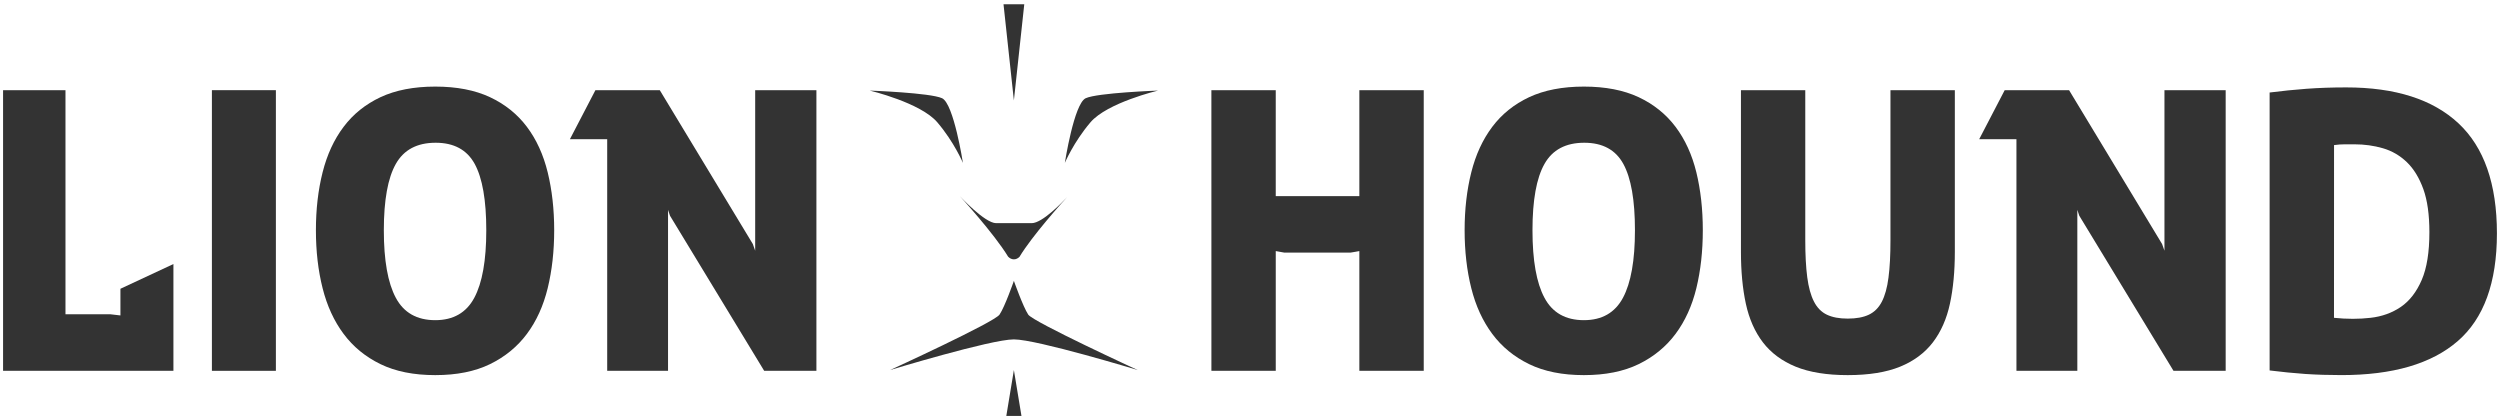 <?xml version="1.0" encoding="utf-8"?>
<!-- Generator: Adobe Illustrator 16.0.0, SVG Export Plug-In . SVG Version: 6.00 Build 0)  -->
<!DOCTYPE svg PUBLIC "-//W3C//DTD SVG 1.1//EN" "http://www.w3.org/Graphics/SVG/1.1/DTD/svg11.dtd">
<svg version="1.1" id="Layer_1" xmlns="http://www.w3.org/2000/svg" xmlns:xlink="http://www.w3.org/1999/xlink" x="0px" y="0px"
	 width="238px" height="40px" viewBox="0.5 0 238 40" enable-background="new 0.5 0 238 40" xml:space="preserve">
<g class="text">
	<path fill="#333333" d="M0.792,8.584h5.942v21.337h4.297l0.934,0.109v-2.539l5.045-2.355v10.164H0.792V8.584z"/>
	<path fill="#333333" d="M20.673,8.584h6.091v26.718h-6.091V8.584z"/>
	<path fill="#333333" d="M41.937,35.711c-2.046,0-3.78-0.348-5.214-1.045c-1.432-0.699-2.604-1.656-3.511-2.879
		c-0.911-1.221-1.578-2.67-2.001-4.354c-0.425-1.684-0.636-3.518-0.636-5.514c0-1.992,0.211-3.829,0.636-5.511
		c0.423-1.681,1.089-3.126,2.001-4.334c0.908-1.208,2.079-2.149,3.511-2.823c1.434-0.669,3.168-1.008,5.214-1.008
		c2.04,0,3.779,0.337,5.211,1.008c1.434,0.674,2.603,1.614,3.513,2.823c0.91,1.209,1.568,2.654,1.98,4.334
		c0.411,1.682,0.618,3.52,0.618,5.511c0,1.996-0.208,3.83-0.618,5.514c-0.412,1.684-1.071,3.133-1.98,4.354
		c-0.911,1.221-2.079,2.18-3.513,2.879C45.717,35.363,43.978,35.711,41.937,35.711z M41.937,30.48c1.717,0,2.958-0.709,3.716-2.131
		c0.76-1.418,1.141-3.561,1.141-6.428c0-2.866-0.368-4.968-1.101-6.314c-0.737-1.345-1.975-2.018-3.72-2.018
		c-1.769,0-3.034,0.672-3.792,2.018c-0.76,1.346-1.14,3.449-1.14,6.314c0,2.867,0.38,5.008,1.14,6.428
		C38.939,29.771,40.192,30.48,41.937,30.48z"/>
	<path fill="#333333" d="M58.305,13.254h-3.551l2.429-4.669h6.128l8.858,14.646l0.224,0.637V8.584h5.829v26.718H73.25l-8.966-14.764
		l-0.187-0.559v15.322h-5.792V13.254L58.305,13.254z"/>
	<path fill="#333333" d="M115.824,8.584h6.127v10.089h7.959V8.584h6.13v26.718h-6.13v-11.4c-0.146,0.027-0.285,0.053-0.408,0.074
		l-0.449,0.074h-6.276l-0.825-0.148v11.398h-6.126L115.824,8.584L115.824,8.584z"/>
	<path fill="#333333" d="M151.288,35.711c-2.044,0-3.78-0.348-5.214-1.045c-1.433-0.699-2.603-1.656-3.511-2.879
		c-0.908-1.221-1.576-2.67-1.997-4.354c-0.423-1.684-0.634-3.518-0.634-5.514c0-1.992,0.211-3.829,0.634-5.511
		c0.421-1.681,1.089-3.126,1.997-4.334c0.909-1.208,2.078-2.149,3.511-2.823c1.434-0.669,3.17-1.008,5.214-1.008
		c2.041,0,3.78,0.337,5.212,1.008c1.432,0.674,2.603,1.614,3.513,2.823c0.909,1.207,1.569,2.654,1.981,4.334
		c0.408,1.682,0.614,3.52,0.614,5.511c0,1.996-0.206,3.83-0.614,5.514c-0.412,1.684-1.072,3.133-1.981,4.354
		c-0.91,1.221-2.081,2.18-3.513,2.879C155.068,35.363,153.329,35.711,151.288,35.711z M151.288,30.48
		c1.721,0,2.957-0.709,3.719-2.131c0.759-1.418,1.14-3.561,1.14-6.428c0-2.866-0.368-4.968-1.104-6.314
		c-0.736-1.345-1.975-2.018-3.719-2.018c-1.769,0-3.032,0.672-3.791,2.018c-0.762,1.346-1.141,3.449-1.141,6.314
		c0,2.867,0.378,5.008,1.141,6.428C148.292,29.773,149.543,30.48,151.288,30.48z"/>
	<path fill="#333333" d="M166.235,8.584h6.127v14.273c0,1.396,0.062,2.574,0.187,3.533c0.126,0.957,0.337,1.73,0.639,2.316
		c0.297,0.586,0.708,1.004,1.23,1.252c0.524,0.25,1.184,0.373,1.983,0.373c0.819,0,1.491-0.123,2.016-0.373
		c0.523-0.25,0.935-0.66,1.233-1.234c0.298-0.574,0.511-1.338,0.634-2.299c0.127-0.959,0.188-2.148,0.188-3.568V8.584h6.129v15.394
		c0,1.844-0.156,3.49-0.467,4.934c-0.312,1.445-0.854,2.67-1.626,3.682c-0.771,1.006-1.812,1.779-3.119,2.314
		c-1.308,0.533-2.971,0.803-4.987,0.803c-1.995,0-3.646-0.27-4.953-0.803c-1.306-0.535-2.349-1.311-3.119-2.314
		c-0.771-1.01-1.313-2.236-1.626-3.682s-0.466-3.09-0.466-4.934V8.584H166.235z"/>
	<path fill="#333333" d="M192.465,13.254h-3.547l2.429-4.669h6.129l8.855,14.646l0.225,0.637V8.584h5.828v26.718h-4.967
		l-8.969-14.764l-0.186-0.559v15.322h-5.796L192.465,13.254L192.465,13.254z"/>
	<path fill="#333333" d="M216.569,8.807c1.174-0.149,2.344-0.269,3.514-0.356c1.17-0.086,2.43-0.13,3.773-0.13
		c4.688,0,8.246,1.14,10.689,3.418c2.441,2.28,3.662,5.773,3.662,10.48c0,4.688-1.247,8.105-3.737,10.26
		c-2.494,2.158-6.18,3.23-11.062,3.23c-1.195,0-2.342-0.035-3.437-0.107c-1.099-0.078-2.229-0.189-3.403-0.336V8.807z
		 M222.696,30.256c1.223,0.127,2.381,0.127,3.477,0c1.097-0.123,2.061-0.473,2.898-1.045c0.832-0.574,1.491-1.43,1.978-2.561
		c0.489-1.135,0.729-2.65,0.729-4.543c0-1.668-0.191-3.038-0.576-4.106c-0.389-1.071-0.91-1.926-1.567-2.561
		c-0.661-0.635-1.422-1.077-2.28-1.327c-0.86-0.249-1.763-0.375-2.71-0.375c-0.273,0-0.578,0-0.914,0
		c-0.338,0-0.682,0.024-1.03,0.074L222.696,30.256L222.696,30.256z"/>
</g>
<g class="lion">
	<path fill="#333333" d="M110.744,8.623c0,0-5.773,0.21-6.888,0.729c-1.112,0.522-1.983,6.156-1.983,6.156s0.836-1.982,2.435-3.859
		C105.908,9.77,110.744,8.623,110.744,8.623z"/>
	<path fill="#333333" d="M83.3,8.623c0,0,5.775,0.21,6.887,0.729c1.115,0.522,1.983,6.156,1.983,6.156s-0.833-1.982-2.433-3.859
		C88.14,9.77,83.3,8.623,83.3,8.623z"/>
	<path fill="#333333" d="M97.022,26.738c0,0-0.858,2.467-1.366,3.211c-0.504,0.74-10.425,5.281-10.425,5.281s9.59-2.92,11.79-2.92
		c2.2,0,11.791,2.92,11.791,2.92s-9.957-4.582-10.425-5.281C97.9,29.221,97.022,26.738,97.022,26.738z"/>
	<polygon fill="#333333" points="96.301,39.598 97.744,39.598 97.022,35.229 	"/>
	<polygon fill="#333333" points="98.011,0.403 96.034,0.403 97.022,9.561 	"/>
	<path fill="#333333" d="M102.09,18.763c0.048-0.056,0.083-0.089,0.083-0.089S102.142,18.707,102.09,18.763z"/>
	<path fill="#333333" d="M97.022,24.689c0.206,0,0.389-0.094,0.534-0.24c1.212-2.008,4.031-5.136,4.533-5.687
		c-0.406,0.44-2.346,2.483-3.376,2.483c-1.154,0-2.31,0-3.383,0c-1.075,0-3.457-2.573-3.457-2.573s3.254,3.547,4.598,5.76
		C96.621,24.59,96.809,24.689,97.022,24.689z"/>
</g>
</svg>
